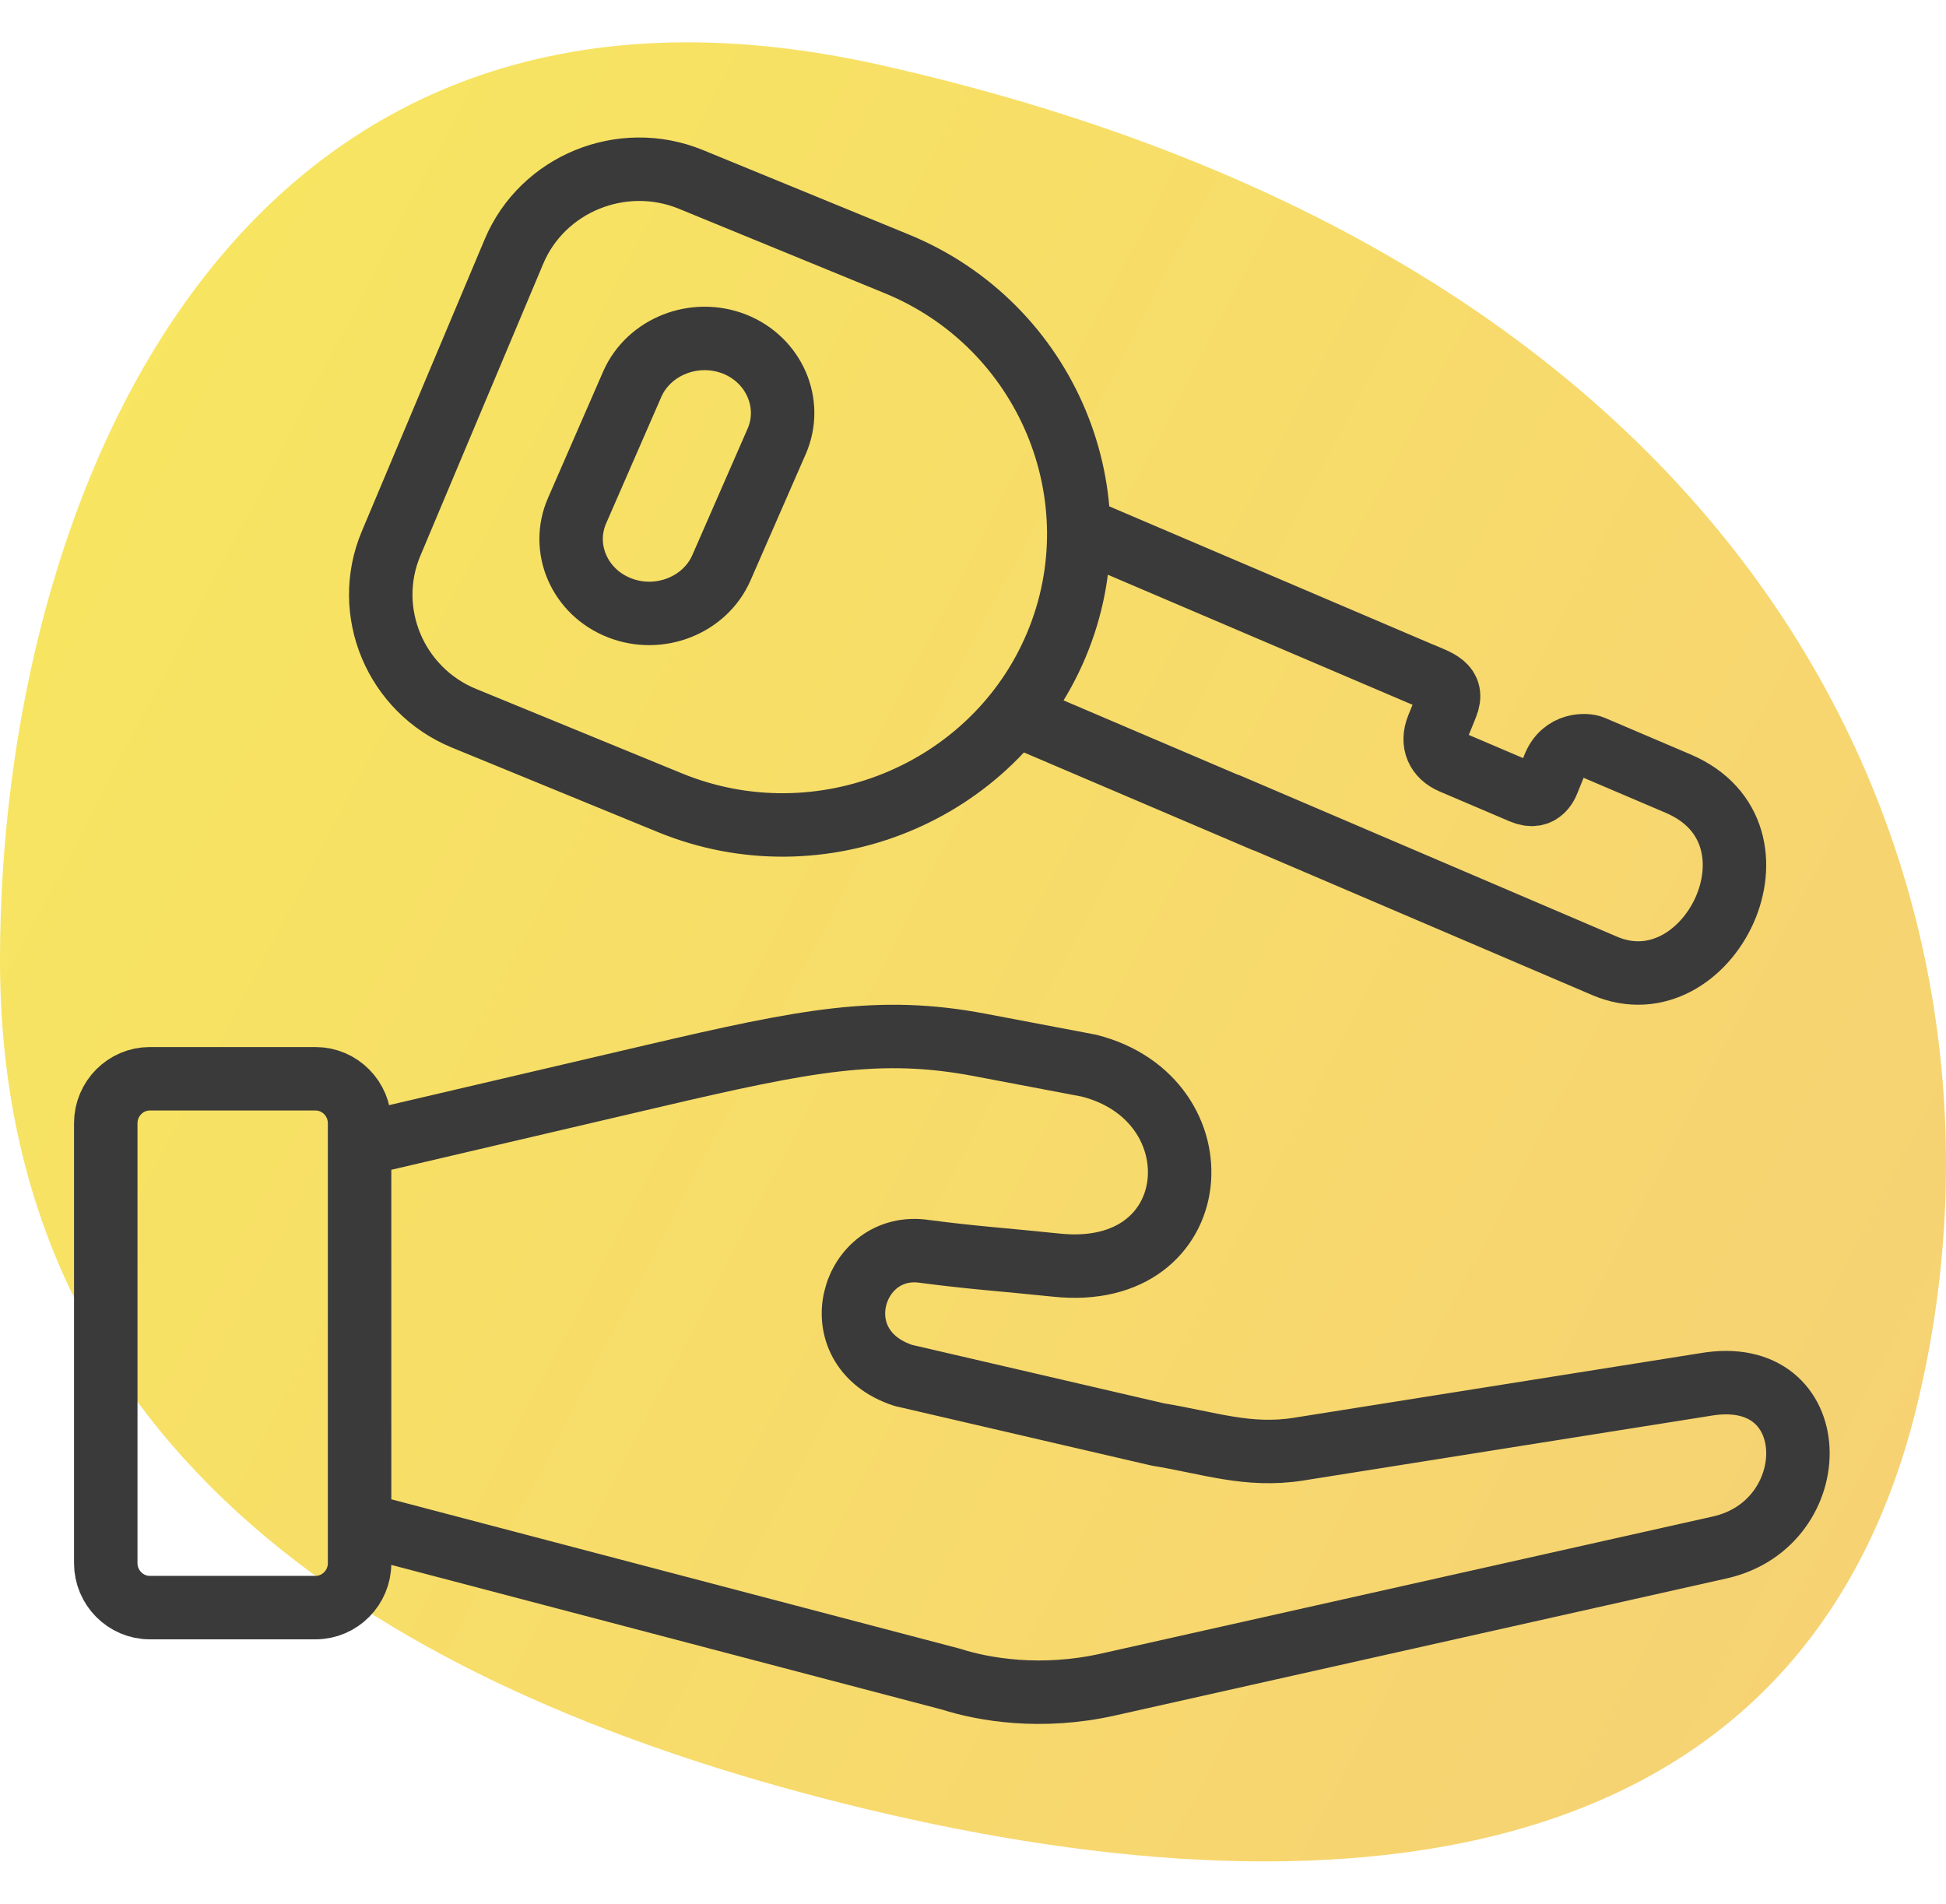 <svg width="92" height="90" viewBox="0 0 92 90" fill="none" xmlns="http://www.w3.org/2000/svg">
<g id="advance icon">
<path id="Ellipse 1" opacity="0.75" d="M38.834 84.993C61.46 90.891 84.916 89.746 90.612 66.511C96.308 43.277 85.333 12.894 41.651 3.079C11.101 -3.786 -9.40512e-07 23.516 -1.8966e-06 45.389C-1.90335e-06 69.033 18.794 79.77 38.834 84.993Z" fill="url(#paint0_linear_135_880)"/>
<path id="Vector" d="M59.767 38.79L48 33.768M51.109 25L67.097 31.824C67.987 32.203 68.767 32.402 68.384 33.355L67.969 34.38C67.664 35.133 67.964 35.745 68.642 36.035L71.954 37.448C72.895 37.851 73.153 37.011 73.232 36.812L73.458 36.253C73.901 35.115 75.017 35.205 75.275 35.314L79.344 37.049C84.888 39.42 80.783 47.761 75.866 45.665L58.063 38.051M5 67.079V73.9C5 75.055 5.936 76 7.079 76H14.921C16.064 76 17 75.055 17 73.9V53.1C17 51.945 16.064 51 14.921 51H7.079C5.936 51 5 51.945 5 53.1V68.114M18.486 25.704L24.297 11.893C25.645 8.684 29.408 7.149 32.659 8.48L42.393 12.473C49.491 15.38 52.883 23.492 49.938 30.499C46.992 37.507 38.771 40.86 31.677 37.952L21.944 33.959C18.693 32.628 17.138 28.913 18.486 25.704ZM27.283 24.14L29.889 18.165C30.672 16.38 32.841 15.527 34.723 16.266C36.6 17.01 37.498 19.078 36.72 20.862L34.108 26.837C33.331 28.622 31.157 29.475 29.28 28.731C27.398 27.992 26.5 25.924 27.283 24.14ZM44.975 79.387C46.509 79.878 49.211 80.345 52.366 79.642L81.308 73.156C86.362 72.023 86.321 64.456 80.605 65.456L61.386 68.51C58.994 68.888 57.132 68.204 54.744 67.817L42.697 65.022C38.73 63.71 40.273 58.621 43.733 59.164C46.125 59.475 47.221 59.527 49.946 59.81C57.1 60.561 57.725 51.955 51.48 50.379L46.308 49.397C41.583 48.505 38.141 49.17 30.892 50.865L17 54.113V72.037L44.975 79.387Z" stroke="#3A3A3A" stroke-width="3" stroke-miterlimit="10" stroke-linecap="round" stroke-linejoin="round"/>
</g>
<defs>
<linearGradient id="paint0_linear_135_880" x1="-12.814" y1="12.136" x2="94.601" y2="68.223" gradientUnits="userSpaceOnUse">
<stop stop-color="#F5E127"/>
<stop offset="1" stop-color="#F3C245"/>
</linearGradient>
</defs>
</svg>
